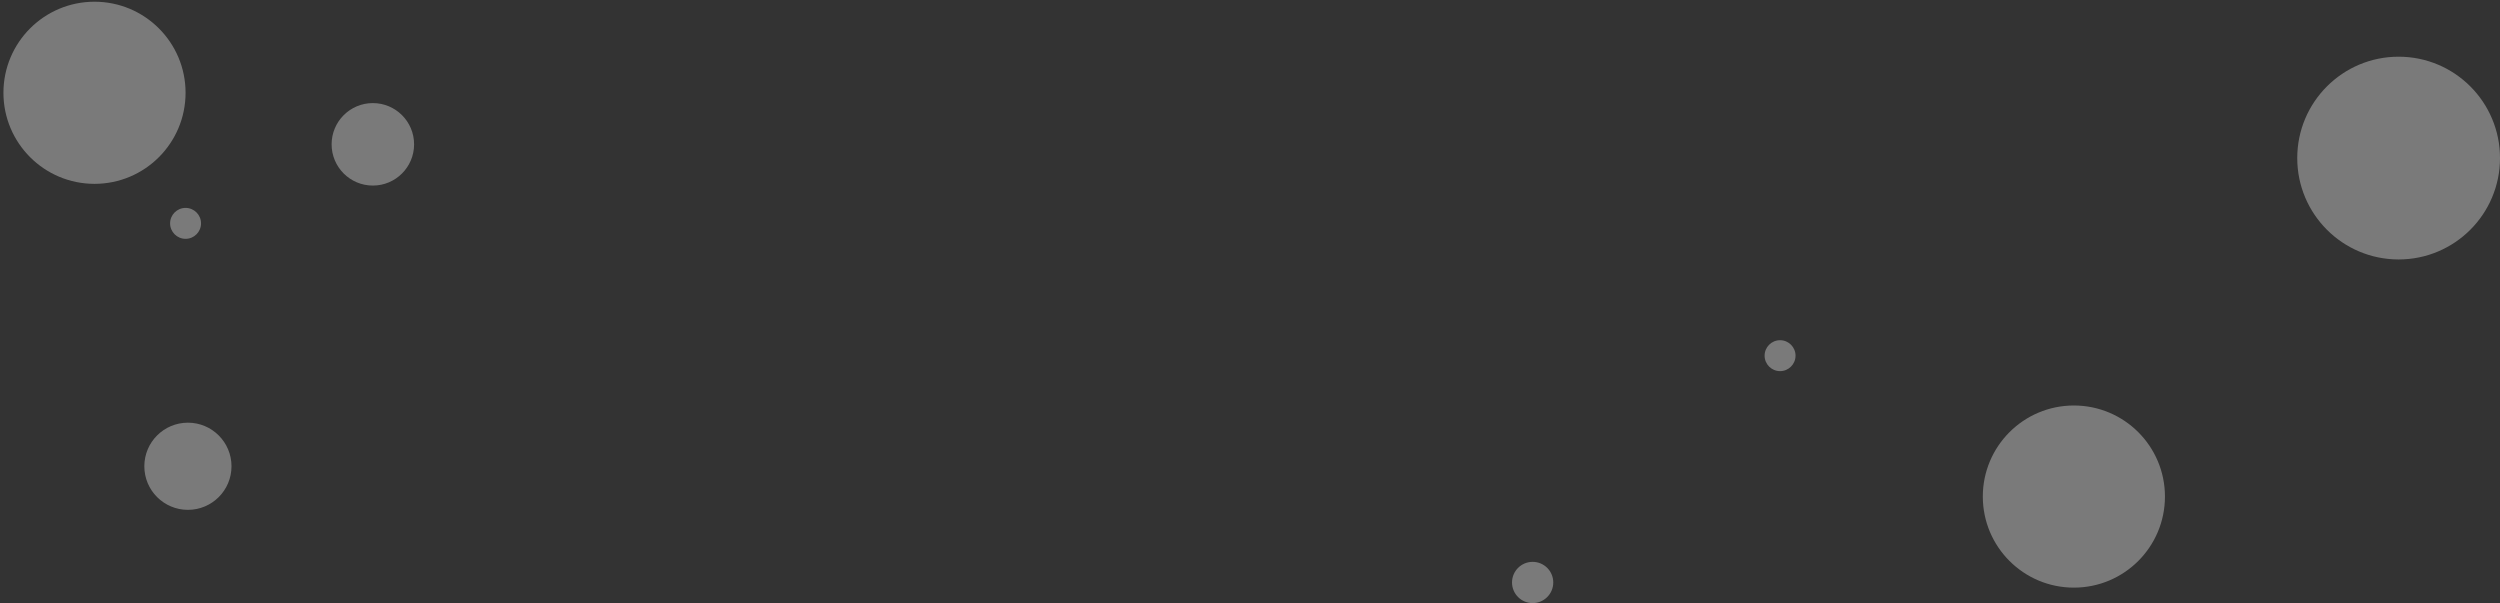 <svg width="1455px" height="351px" viewBox="-2 69 1455 351" version="1.1" xmlns="http://www.w3.org/2000/svg" xmlns:xlink="http://www.w3.org/1999/xlink">
    <rect x="-2" y="69" width="1455" height="351" fill="#333333" stroke="none"/>
    <g opacity="0.35" stroke="none" stroke-width="1" fill="none" fill-rule="evenodd" transform="translate(1141.5, 339) scale(-1, 1) translate(-1141.5, -339) translate(1025, 267)">
        <path d="M233,9 C233,13.971 228.97,18 224,18 C219.03,18 215,13.971 215,9 C215,4.029 219.03,0 224,0 C228.97,0 233,4.029 233,9" fill="#FFFFFF" transform="translate(224, 9) scale(-1, 1) translate(-224, -9) "></path>
        <path d="M106,91 C106,120.271 82.271,144 53.001,144 C23.729,144 0,120.271 0,91 C0,61.729 23.729,38 53.001,38 C82.271,38 106,61.729 106,91" fill="#FFFFFF" transform="translate(53, 91) scale(-1, 1) translate(-53, -91) "></path>
    </g>
    <ellipse stroke="none" fill="#FFFFFF" fill-rule="evenodd" opacity="0.35" cx="1394" cy="161" rx="59" ry="59"></ellipse>
    <path d="M902,408 C902,414.627 896.627,420 890,420 C883.373,420 878,414.627 878,408 C878,401.373 883.373,396 890,396 C896.627,396 902,401.373 902,408" stroke="none" fill="#FFFFFF" fill-rule="evenodd" opacity="0.35" transform="translate(890, 408) scale(-1, 1) translate(-890, -408) "></path>
    <path d="M132.733,340.366 C132.733,354.375 121.376,365.732 107.367,365.732 C93.357,365.732 82,354.375 82,340.366 C82,326.357 93.357,315 107.367,315 C121.376,315 132.733,326.357 132.733,340.366" stroke="none" fill="#FFFFFF" fill-rule="evenodd" opacity="0.35" transform="translate(107.367, 340.366) scale(-1, 1) translate(-107.367, -340.366) "></path>
    <g opacity="0.35" stroke="none" stroke-width="1" fill="none" fill-rule="evenodd" transform="translate(119.5, 139) scale(-1, -1) rotate(90) translate(-119.5, -139) translate(50.5, 19.5)">
        <g transform="translate(69, 57.5) scale(-1, -1) translate(-69, -57.5) " fill="#FFFFFF">
            <path d="M138,9 C138,13.971 133.97,18 129,18 C124.03,18 120,13.971 120,9 C120,4.029 124.03,2.84217094e-14 129,2.84217094e-14 C133.97,2.84217094e-14 138,4.029 138,9" transform="translate(129, 9) scale(-1, 1) translate(-129, -9) "></path>
            <path d="M106,62 C106,91.271 82.271,115 53.001,115 C23.729,115 0,91.271 0,62 C0,32.729 23.729,9 53.001,9 C82.271,9 106,32.729 106,62" transform="translate(53, 62) scale(-1, 1) translate(-53, -62) "></path>
        </g>
        <path d="M79,215 C79,228.256 68.256,239 55,239 C41.744,239 31,228.256 31,215 C31,201.744 41.744,191 55,191 C68.256,191 79,201.744 79,215" fill="#FFFFFF"></path>
    </g>
</svg>
